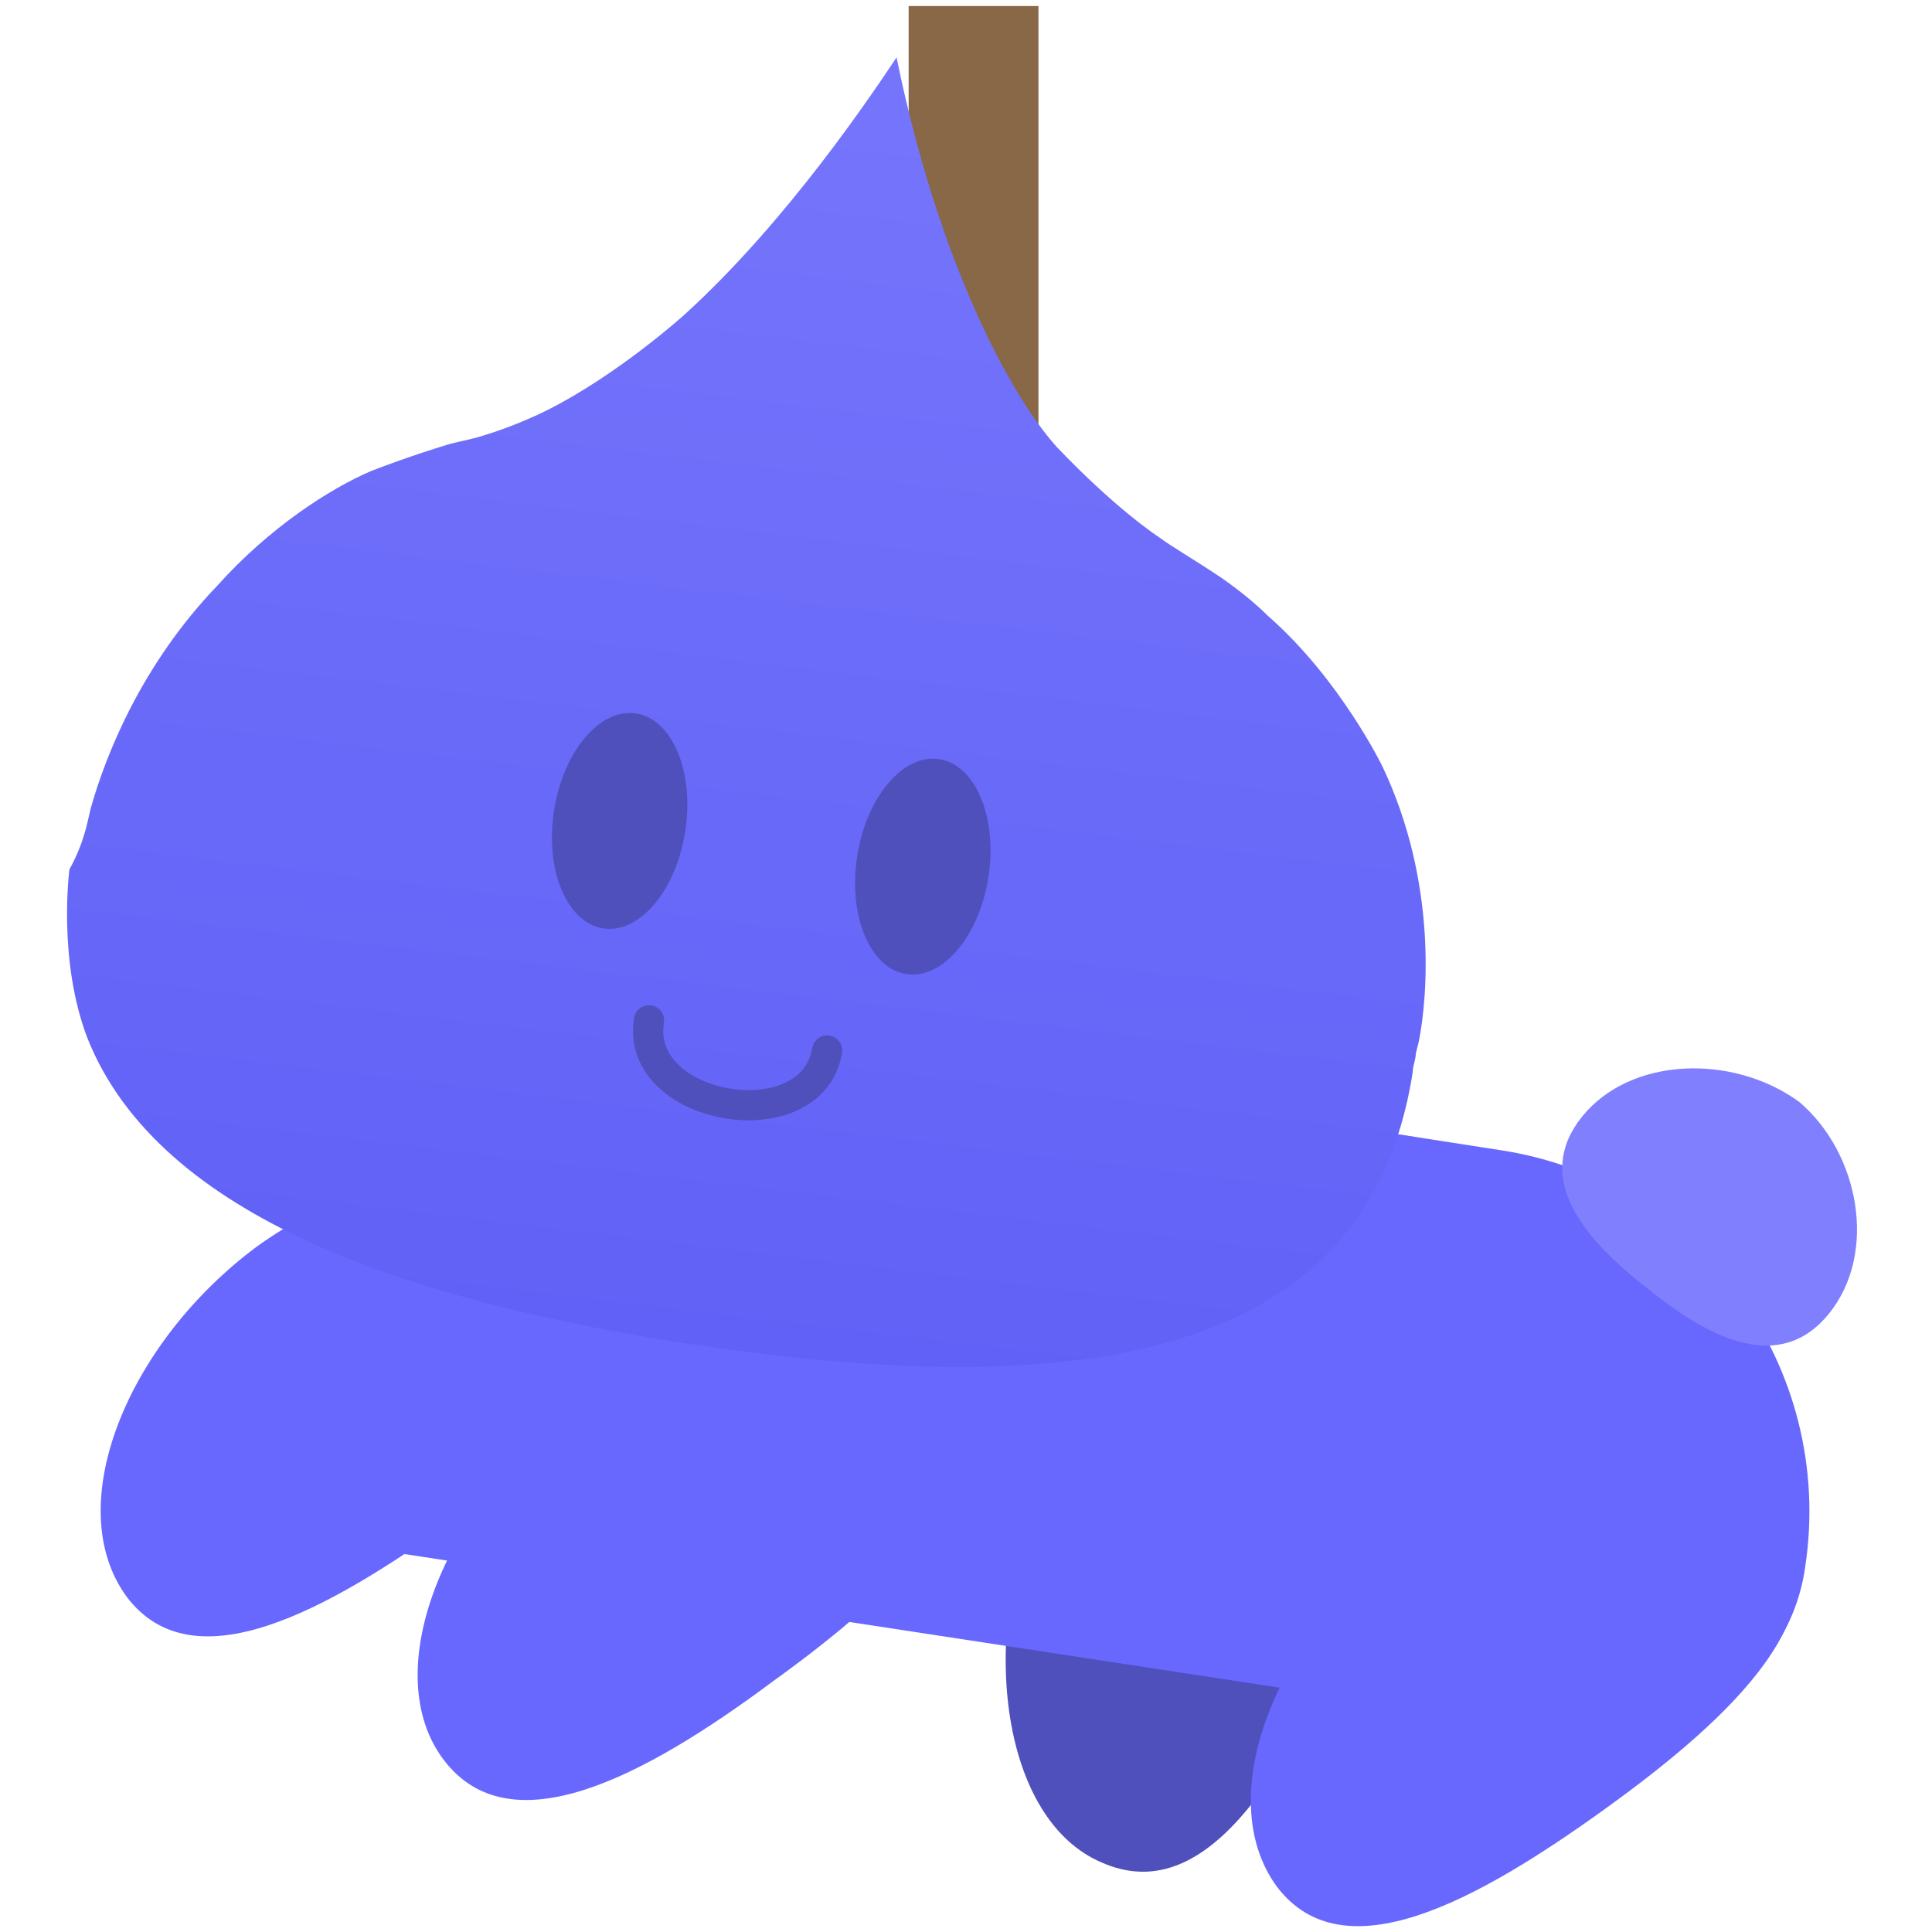 <?xml version="1.0" encoding="utf-8"?>
<!-- Generator: Adobe Illustrator 23.0.5, SVG Export Plug-In . SVG Version: 6.00 Build 0)  -->
<svg version="1.1" id="Layer_1" xmlns="http://www.w3.org/2000/svg" xmlns:xlink="http://www.w3.org/1999/xlink" x="0px" y="0px"
	 viewBox="0 0 64 64" style="enable-background:new 0 0 64 64;" xml:space="preserve">
<style type="text/css">
	.st0{fill:#896847;}
	.st1{fill:#5050BC;}
	.st2{fill:#6868FF;}
	.st3{fill:#8080FF;}
	.st4{fill-rule:evenodd;clip-rule:evenodd;fill:url(#SVGID_1_);}
	.st5{fill:none;stroke:#5050BC;stroke-linecap:round;}
</style>
<rect x="30.1" y="0.2" class="st0" width="4.3" height="33.9"/>
<path class="st1" d="M44.9,42.8c3.3,1.4,2,6.3-0.2,11.2s-4.8,9.2-8.2,7.7c-3.3-1.4-4.1-7.3-2.1-12.2C36.8,44.7,41.6,41.3,44.9,42.8z
	"/>
<path class="st2" d="M59.8,51.9c1-6.6-3.5-12.8-10.1-13.8l-10.3-1.6L36.6,55l15.6,2.4C55.9,58,59.3,55.5,59.8,51.9z"/>
<path class="st3" d="M52.4,37c-1.6,2,0,4,2.2,5.7c2.1,1.7,4.4,2.8,6,0.8s1-5.3-1-7C57.4,34.9,54,35,52.4,37z"/>
<path class="st2" d="M58.9,50.3c2.2,3-1.4,6.5-5.7,9.6s-8.7,5.5-10.9,2.6c-2.2-3,0-8.4,4.3-11.6S56.7,47.3,58.9,50.3z"/>
<rect x="20.3" y="28.6" transform="matrix(0.151 -0.989 0.989 0.151 -18.847 67.102)" class="st2" width="18.7" height="31.9"/>
<path class="st2" d="M31.3,46.1c2.2,3-1.4,6.5-5.7,9.6c-4.3,3.2-8.7,5.5-10.9,2.6s0-8.4,4.3-11.6C23.3,43.6,29.2,43.2,31.3,46.1z"/>
<path class="st2" d="M20.8,40.7c2.2,3-1.4,6.5-5.7,9.6s-8.7,5.5-10.9,2.6c-2.2-3,0-8.4,4.3-11.6C12.8,38.2,18.6,37.8,20.8,40.7z"/>
<linearGradient id="SVGID_1_" gradientUnits="userSpaceOnUse" x1="46.575" y1="19.185" x2="46.575" y2="62.108" gradientTransform="matrix(-1.258 -0.151 0.192 -0.989 77.332 70.451)">
	<stop  offset="0" style="stop-color:#6161F7"/>
	<stop  offset="1" style="stop-color:#7575FC"/>
</linearGradient>
<path class="st4" d="M3,26.8C3.5,25,4.7,22,7.2,19.4c1.7-1.9,3.7-3.2,5.1-3.8c1.3-0.5,2.3-0.8,2.3-0.8c0.6-0.2,0.9-0.2,1.5-0.4
	c0,0,1-0.3,2-0.8c2.4-1.2,4.6-3.2,4.6-3.2c3.4-3.1,6.2-7.3,7-8.5c1.3,6.4,3.6,11,5.3,12.9c2,2.1,3.4,3,3.4,3c0.4,0.3,1.1,0.7,2,1.3
	c0,0,0.9,0.6,1.6,1.3c2.4,2.1,3.8,5,3.8,5c1.8,3.8,1.5,7.6,1.2,9.1l-0.1,0.4c0,0.2-0.1,0.4-0.1,0.6c-1.6,10.4-12.7,10.7-24.1,9
	c-9-1.4-17.4-4.1-19.8-10.1c-1-2.6-0.6-5.6-0.6-5.6C2.8,27.9,2.9,27.2,3,26.8z"/>
<g>
	<path class="st5" d="M27.4,34.8c-0.5,3-6.4,2-5.9-1"/>
	<ellipse transform="matrix(0.151 -0.989 0.989 0.151 -2.436 54.637)" class="st1" cx="30.6" cy="28.7" rx="3.6" ry="2.2"/>
	<ellipse transform="matrix(0.151 -0.989 0.989 0.151 -9.47 43.362)" class="st1" cx="20.5" cy="27.2" rx="3.6" ry="2.2"/>
</g>
</svg>
